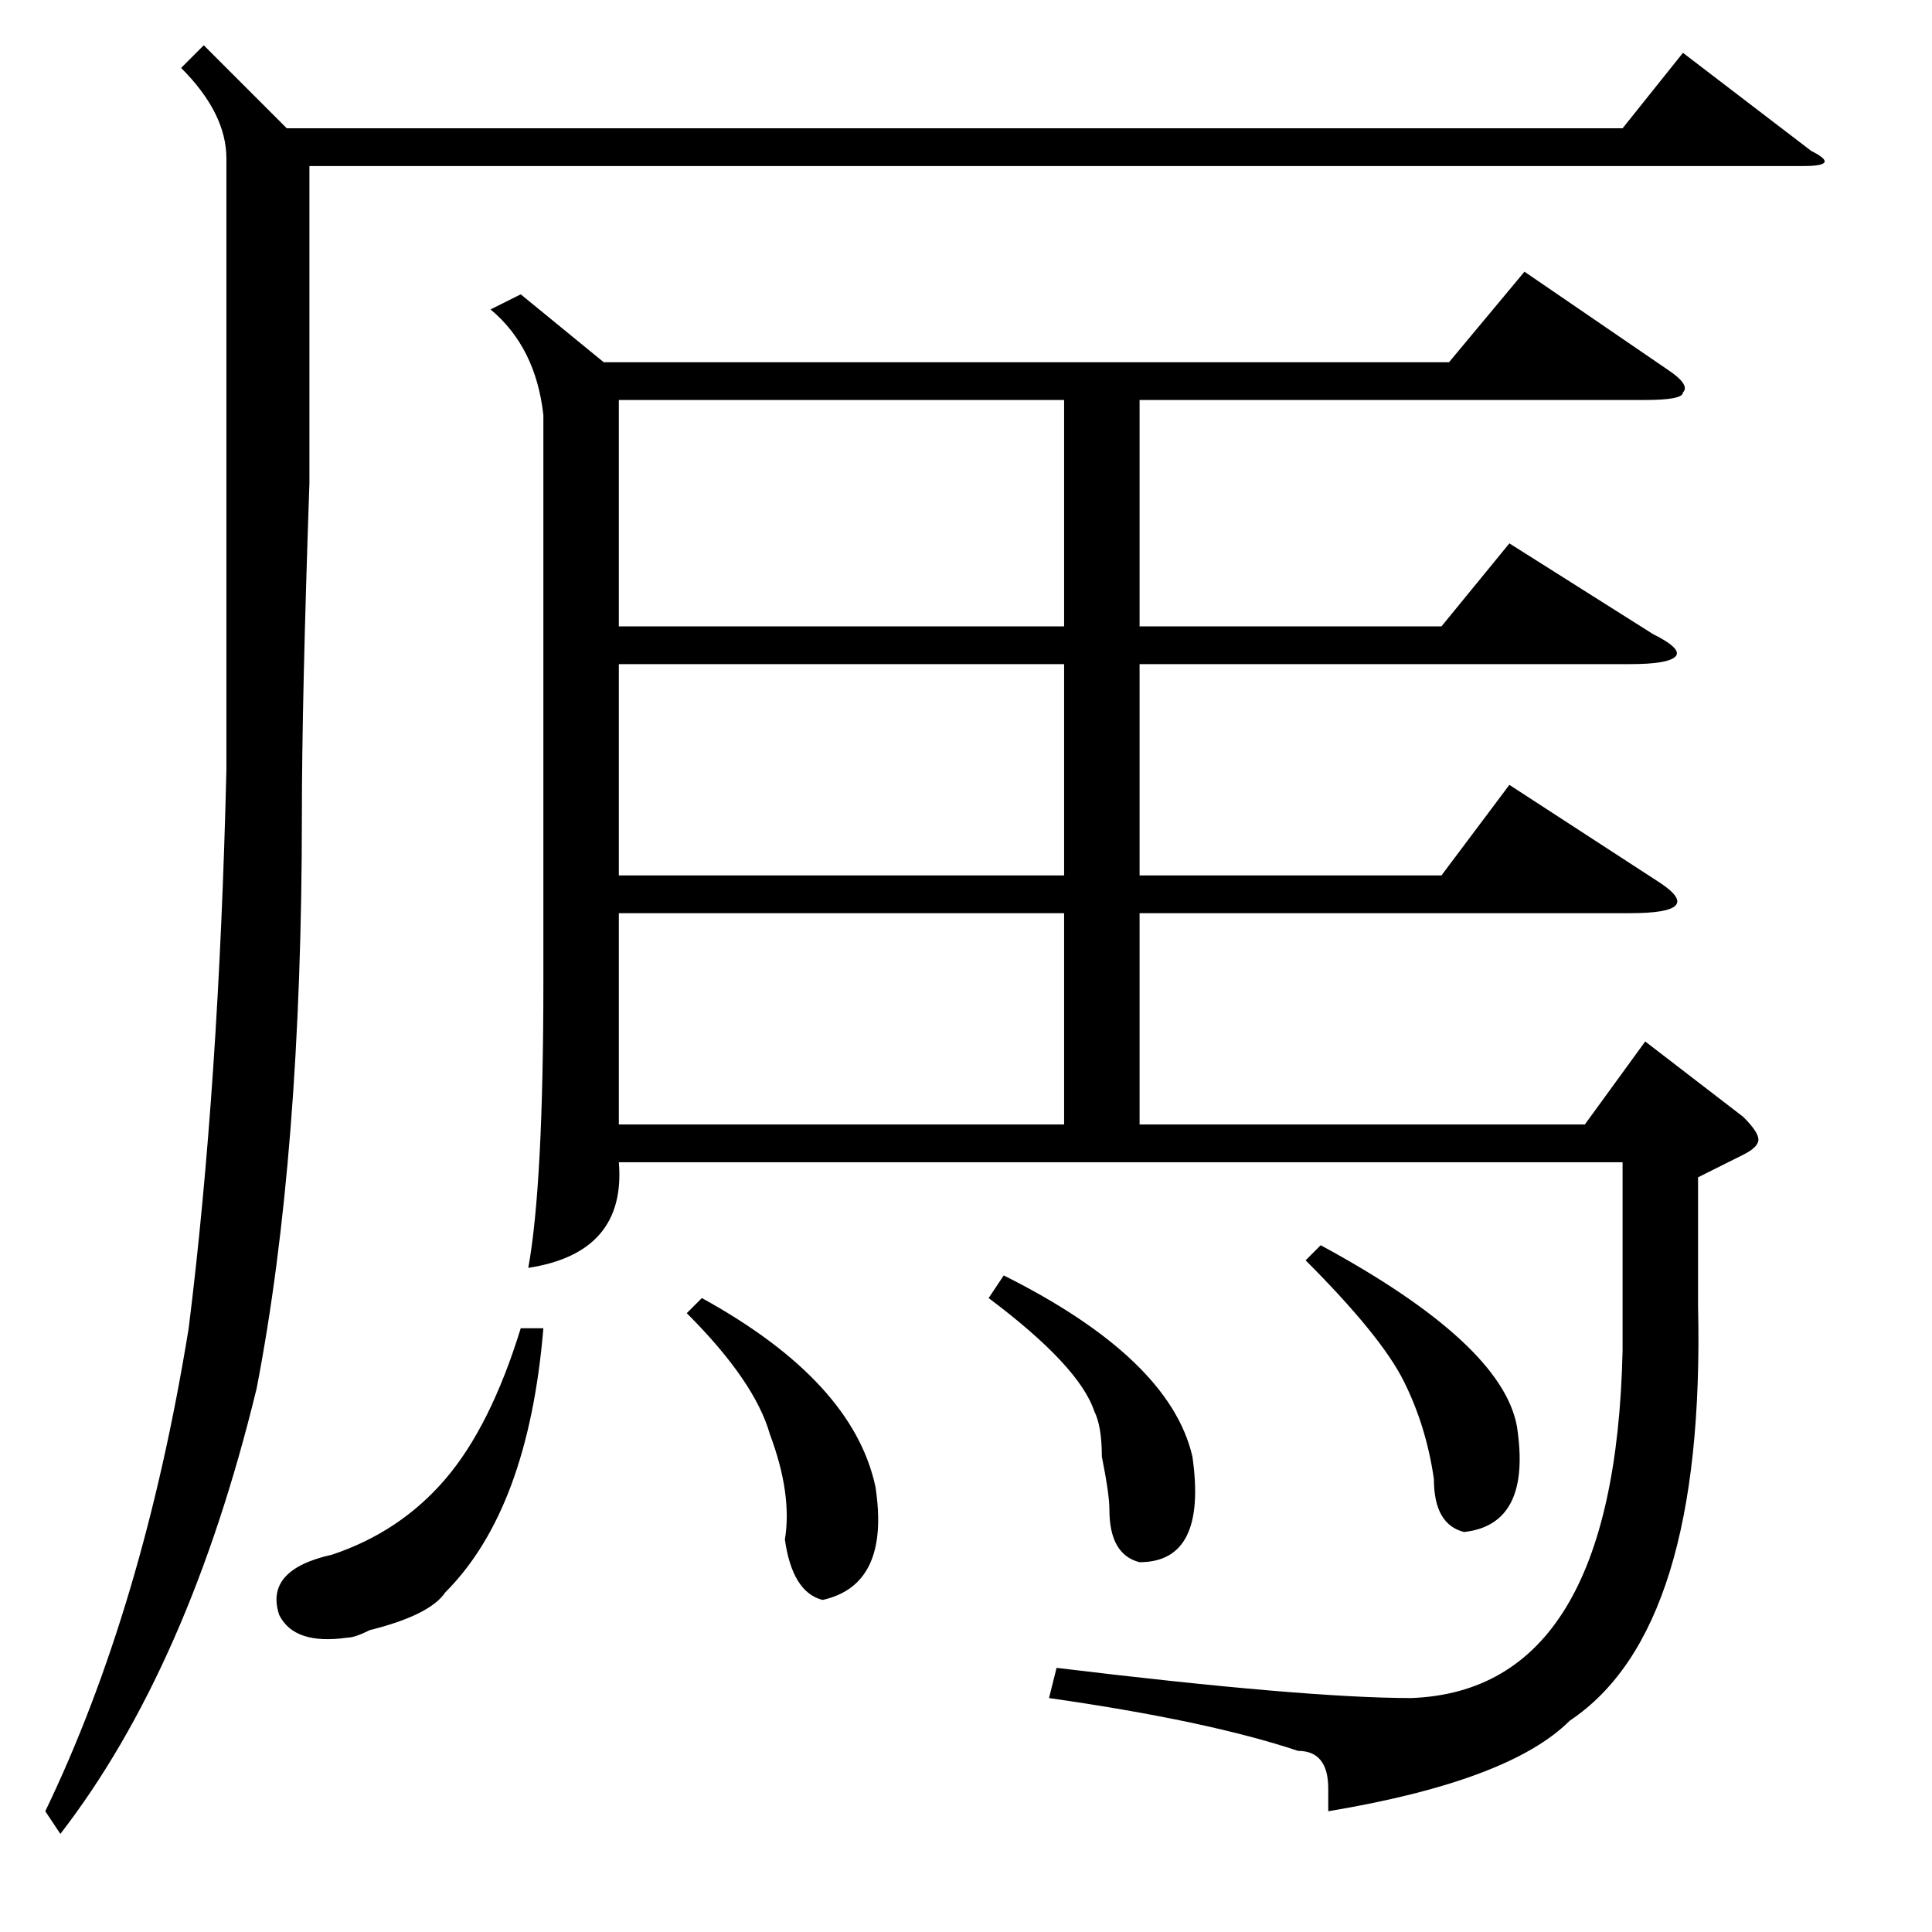 <?xml version="1.0" standalone="no"?>
<!DOCTYPE svg PUBLIC "-//W3C//DTD SVG 1.1//EN" "http://www.w3.org/Graphics/SVG/1.1/DTD/svg11.dtd" >
<svg xmlns="http://www.w3.org/2000/svg" xmlns:xlink="http://www.w3.org/1999/xlink" version="1.1" viewBox="0 -52 256 256">
  <g transform="matrix(1 0 0 -1 0 204)">
   <path fill="currentColor"
d="M27 250l11 -11h177l8 10l17 -13q4 -2 -1 -2h-198v-42q-1 -29 -1 -44q0 -45 -6 -76q-9 -37 -26 -59l-2 3q13 27 19 64q4 32 5 74v81q0 6 -6 12zM69 217l11 -9h112l10 12l19 -13q3 -2 2 -3q0 -1 -5 -1h-67v-30h40l9 11l19 -12q4 -2 3 -3t-6 -1h-65v-28h40l9 12l20 -13
q3 -2 2 -3t-6 -1h-65v-28h59l8 11l13 -10q2 -2 2 -3t-2 -2l-6 -3v-17q1 -43 -17 -55q-8 -8 -32 -12v3q0 5 -4 5q-12 4 -33 7l1 4q33 -4 47 -4q27 1 28 46v25h-133q1 -12 -12 -14q2 11 2 38v75q-1 9 -7 14zM141 203h-59v-30h59v30zM141 168h-59v-28h59v28zM141 135h-59v-28
h59v28zM72 80q-2 -24 -13 -35q-2 -3 -10 -5q-2 -1 -3 -1q-7 -1 -9 3q-2 6 7 8q9 3 15 10t10 20h3zM91 82l2 2q20 -11 23 -25q2 -13 -7 -15q-4 1 -5 8q1 6 -2 14q-2 7 -11 16zM173 89l2 2q24 -13 26 -24q2 -13 -7 -14q-4 1 -4 7q-1 7 -4 13t-13 16zM131 84l2 3q22 -11 25 -24
q2 -14 -7 -14q-4 1 -4 7q0 2 -1 7q0 4 -1 6q-2 6 -14 15z" />
  </g>

</svg>
